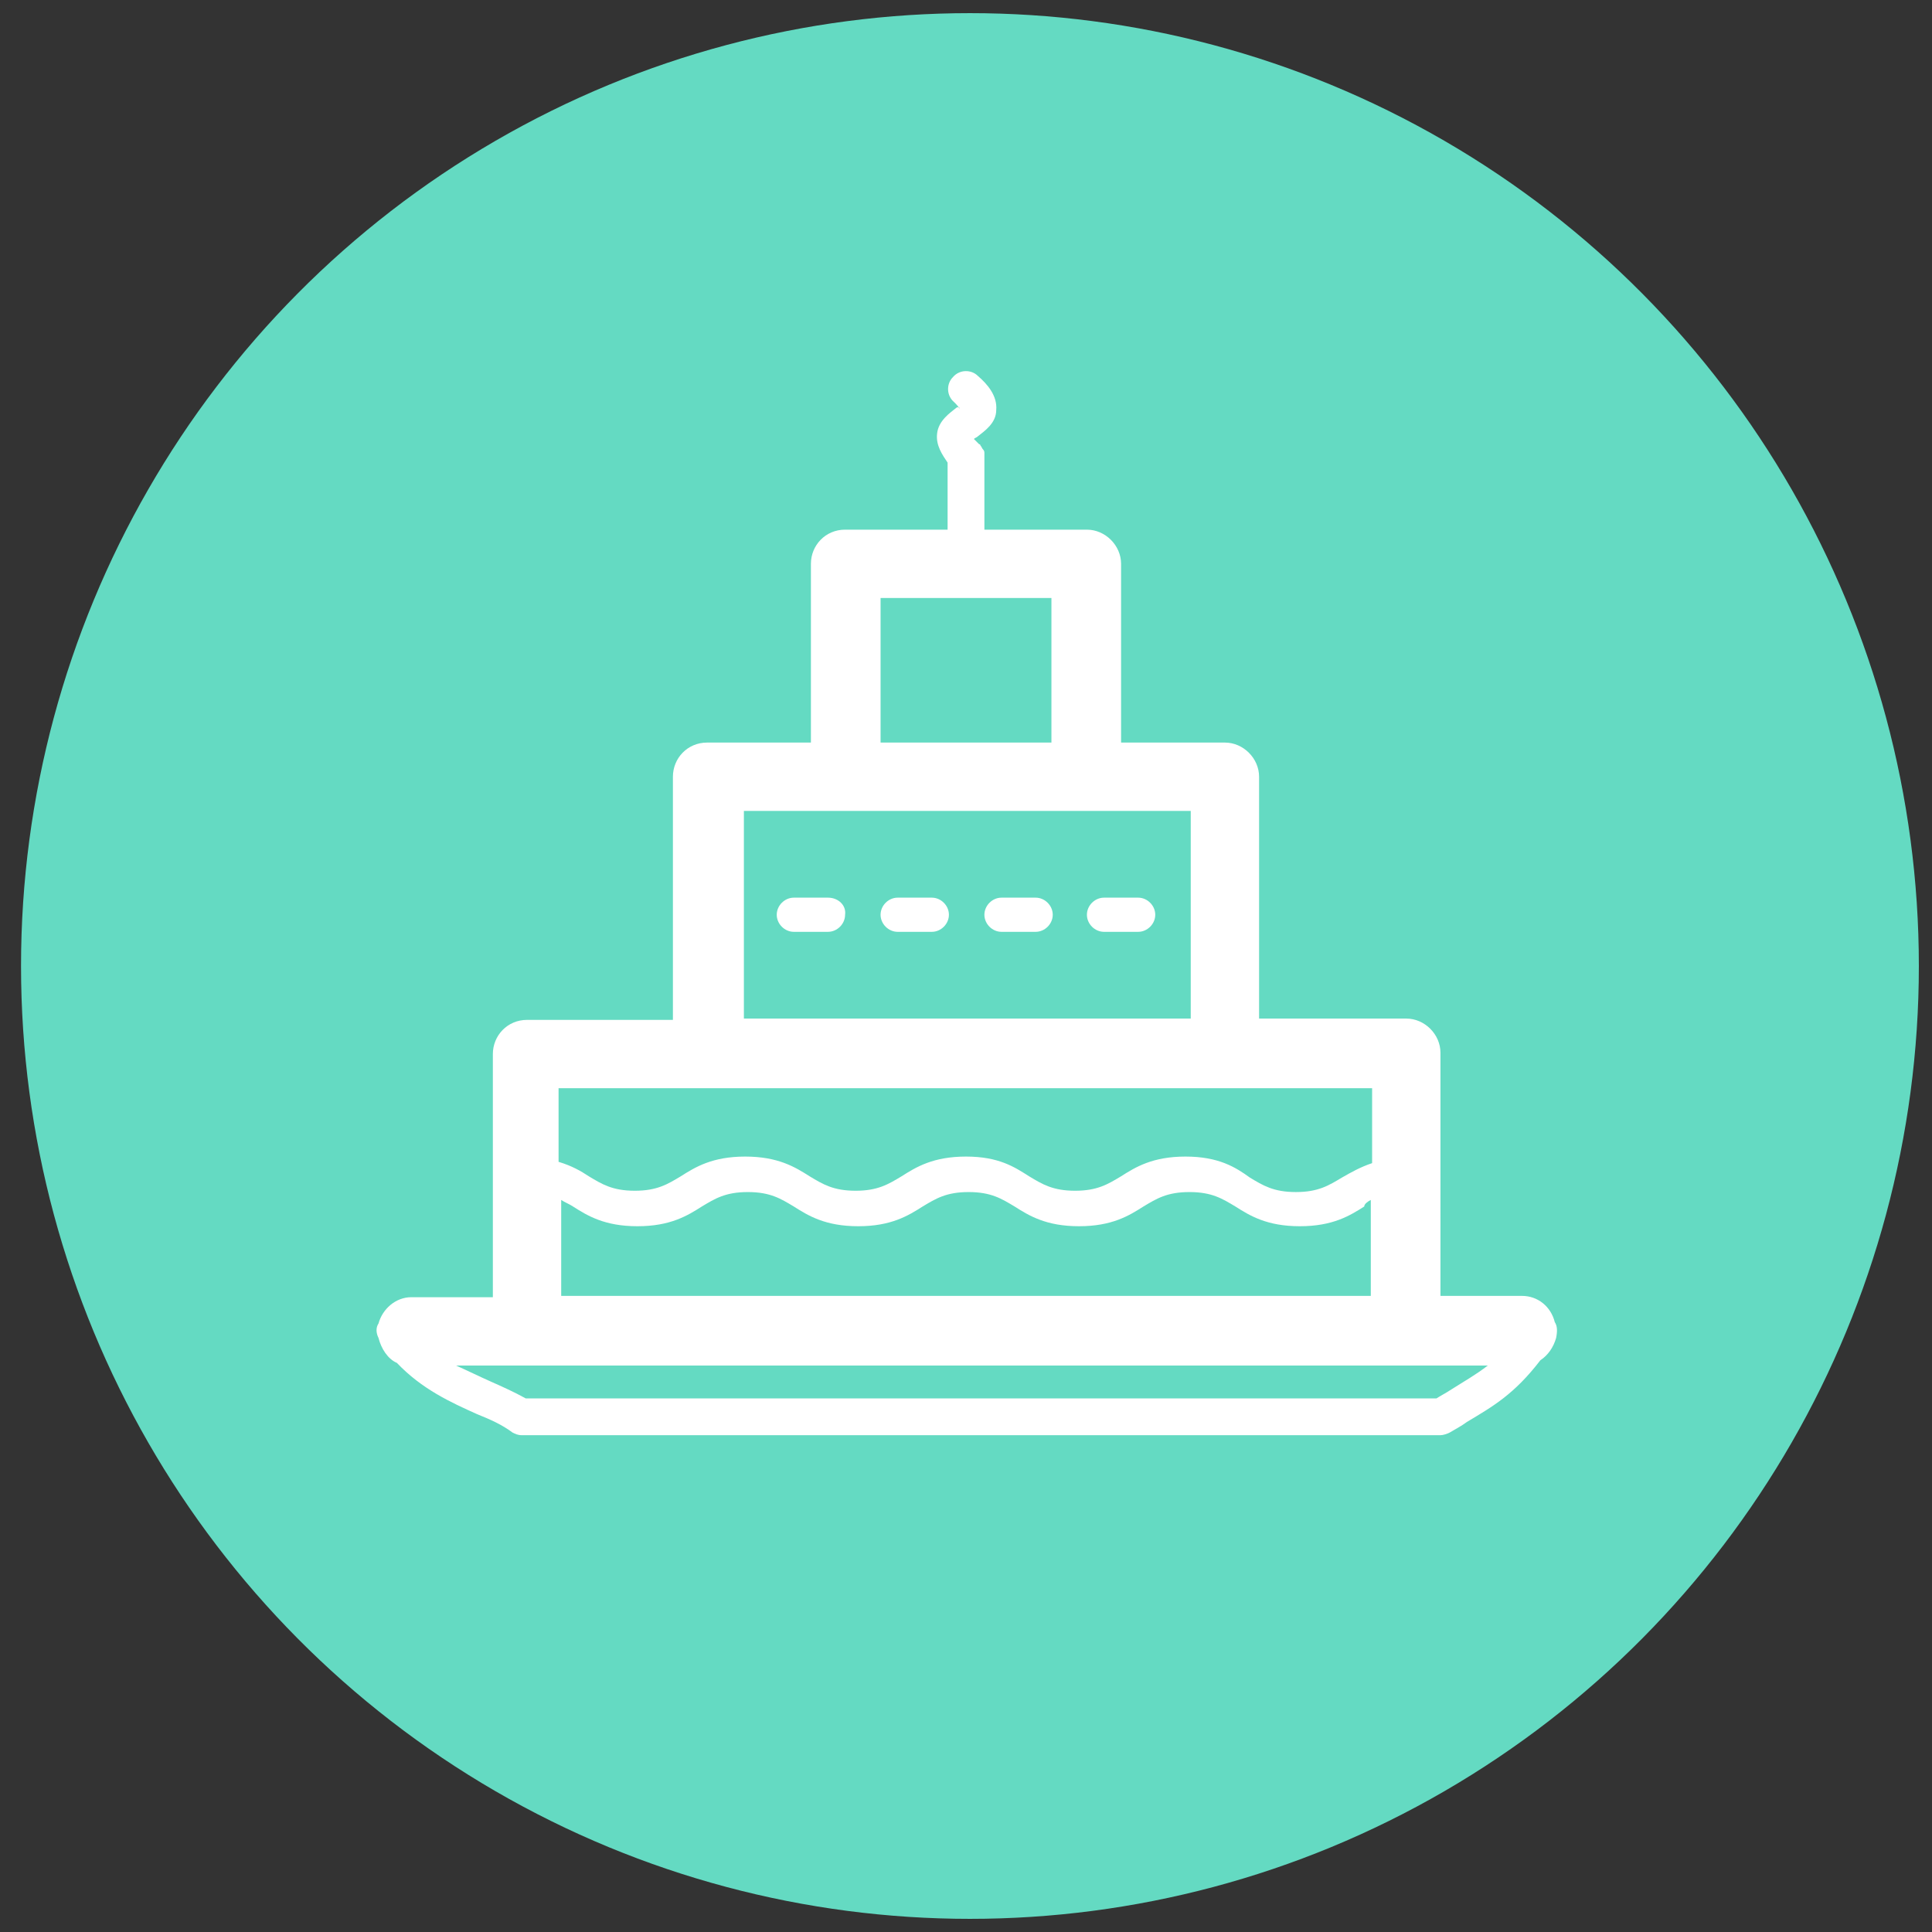 <?xml version="1.0" encoding="utf-8"?>
<!-- Generator: Adobe Illustrator 17.1.0, SVG Export Plug-In . SVG Version: 6.00 Build 0)  -->
<!DOCTYPE svg PUBLIC "-//W3C//DTD SVG 1.0//EN" "http://www.w3.org/TR/2001/REC-SVG-20010904/DTD/svg10.dtd">
<svg version="1.0" id="Camada_1" xmlns="http://www.w3.org/2000/svg" xmlns:xlink="http://www.w3.org/1999/xlink" x="0px" y="0px"
	 viewBox="0 0 147 147" enable-background="new 0 0 147 147" xml:space="preserve">
<rect x="0" y="0" width="147" height="147" fill="#333333" stroke="none"/>
<g id="Ellipse_6_copy_8">
	<g>
		<ellipse fill-rule="evenodd" clip-rule="evenodd" fill="#64DAC2" cx="73.8" cy="73.5" rx="72.2" ry="72.5"/>
	</g>
</g>
<g id="Shape_22">
	<g>
		<path fill-rule="evenodd" clip-rule="evenodd" fill="#FFFFFF" d="M70.9,68.3h-2.6c-0.7,0-1.3,0.6-1.3,1.3c0,0.7,0.6,1.3,1.3,1.3
			h2.6c0.7,0,1.3-0.6,1.3-1.3C72.2,68.9,71.6,68.3,70.9,68.3z M63,68.3h-2.6c-0.7,0-1.3,0.6-1.3,1.3c0,0.7,0.6,1.3,1.3,1.3H63
			c0.7,0,1.3-0.6,1.3-1.3C64.4,68.9,63.8,68.3,63,68.3z M86.6,68.3H84c-0.7,0-1.3,0.6-1.3,1.3c0,0.7,0.6,1.3,1.3,1.3h2.6
			c0.7,0,1.3-0.6,1.3-1.3C87.9,68.9,87.3,68.3,86.6,68.3z M78.8,68.3h-2.6c-0.7,0-1.3,0.6-1.3,1.3c0,0.7,0.6,1.3,1.3,1.3h2.6
			c0.7,0,1.3-0.6,1.3-1.3C80.1,68.9,79.5,68.3,78.8,68.3z M118.3,100.6C118.3,100.6,118.3,100.6,118.3,100.6c-0.3-1.2-1.3-2-2.5-2
			h-6.2V80.1c0-1.4-1.2-2.6-2.6-2.6H95.8V59.1c0-1.4-1.2-2.6-2.6-2.6h-7.9V42.9c0-1.4-1.2-2.6-2.6-2.6h-7.8v-5.6c0-0.1,0-0.1,0-0.2
			c0-0.1,0-0.2-0.1-0.3c-0.1-0.1-0.1-0.2-0.2-0.3c0,0,0-0.1-0.1-0.1c-0.2-0.2-0.3-0.3-0.4-0.4c0.1-0.1,0.2-0.1,0.3-0.2
			c0.5-0.4,1.4-1,1.4-2c0.1-1.1-0.7-2-1.4-2.6c-0.5-0.5-1.4-0.5-1.9,0.1c-0.5,0.5-0.5,1.4,0.1,1.9c0.2,0.2,0.3,0.3,0.4,0.5
			C73,30.9,72.9,31,72.8,31c-0.5,0.4-1.4,1-1.5,2c-0.1,0.9,0.4,1.6,0.8,2.2v5.1h-7.8c-1.5,0-2.6,1.2-2.6,2.6v13.6h-7.9
			c-1.5,0-2.6,1.2-2.6,2.6v18.5H40.1c-1.5,0-2.6,1.2-2.6,2.6v18.5h-6.2c-1.2,0-2.2,0.9-2.5,2c0,0,0,0,0,0c-0.2,0.3-0.2,0.7,0,1.1
			c0.2,0.8,0.7,1.6,1.4,1.9c1.9,2,4.1,3,6.1,3.9c1,0.4,1.9,0.8,2.7,1.4c0.2,0.1,0.4,0.2,0.7,0.2h69.9c0.2,0,0.5-0.1,0.7-0.2
			c0.5-0.3,0.9-0.5,1.3-0.8c2-1.2,3.6-2.1,5.6-4.7c0.6-0.4,1-1,1.2-1.7C118.5,101.3,118.5,100.9,118.3,100.6z M67,45.5h13v11H67
			V45.5z M56.5,61.7h7.9h18.3h7.9v15.8h-34V61.7z M42.7,82.8h11.2h39.3h11.2v5.7c-0.9,0.3-1.6,0.7-2.3,1.1c-1,0.6-1.8,1.1-3.5,1.1
			c-1.7,0-2.5-0.5-3.5-1.1C94,88.8,92.7,88,90.2,88c-2.5,0-3.8,0.8-4.9,1.5c-1,0.6-1.8,1.1-3.5,1.1c-1.7,0-2.5-0.5-3.5-1.1
			C77.2,88.8,76,88,73.5,88c-2.5,0-3.8,0.8-4.9,1.5c-1,0.6-1.8,1.1-3.5,1.1c-1.7,0-2.5-0.5-3.5-1.1c-1.1-0.7-2.4-1.5-4.9-1.5
			c-2.5,0-3.8,0.8-4.9,1.5c-1,0.6-1.8,1.1-3.5,1.1c-1.7,0-2.5-0.5-3.5-1.1c-0.6-0.4-1.3-0.8-2.3-1.1V82.8z M104.3,91.3v7.3H42.7
			v-7.3c0.3,0.2,0.6,0.3,0.9,0.5c1.1,0.7,2.4,1.5,4.9,1.5c2.5,0,3.8-0.8,4.9-1.5c1-0.6,1.8-1.1,3.5-1.1c1.7,0,2.5,0.5,3.5,1.1
			c1.1,0.7,2.4,1.5,4.9,1.5c2.5,0,3.8-0.8,4.9-1.5c1-0.6,1.8-1.1,3.5-1.1c1.7,0,2.5,0.5,3.5,1.1c1.1,0.7,2.4,1.5,4.9,1.5
			c2.5,0,3.8-0.8,4.9-1.5c1-0.6,1.8-1.1,3.5-1.1c1.7,0,2.5,0.5,3.5,1.1c1.1,0.7,2.4,1.5,4.9,1.5c2.5,0,3.8-0.8,4.9-1.5
			C103.8,91.6,104.1,91.4,104.3,91.3z M110.3,105.8c-0.3,0.2-0.7,0.4-1,0.6H40c-0.9-0.5-1.8-0.9-2.7-1.3c-0.9-0.4-1.7-0.8-2.6-1.2
			h5.3H107h6.2C112.3,104.6,111.4,105.1,110.3,105.8z"/>
	</g>
</g>
</svg>
